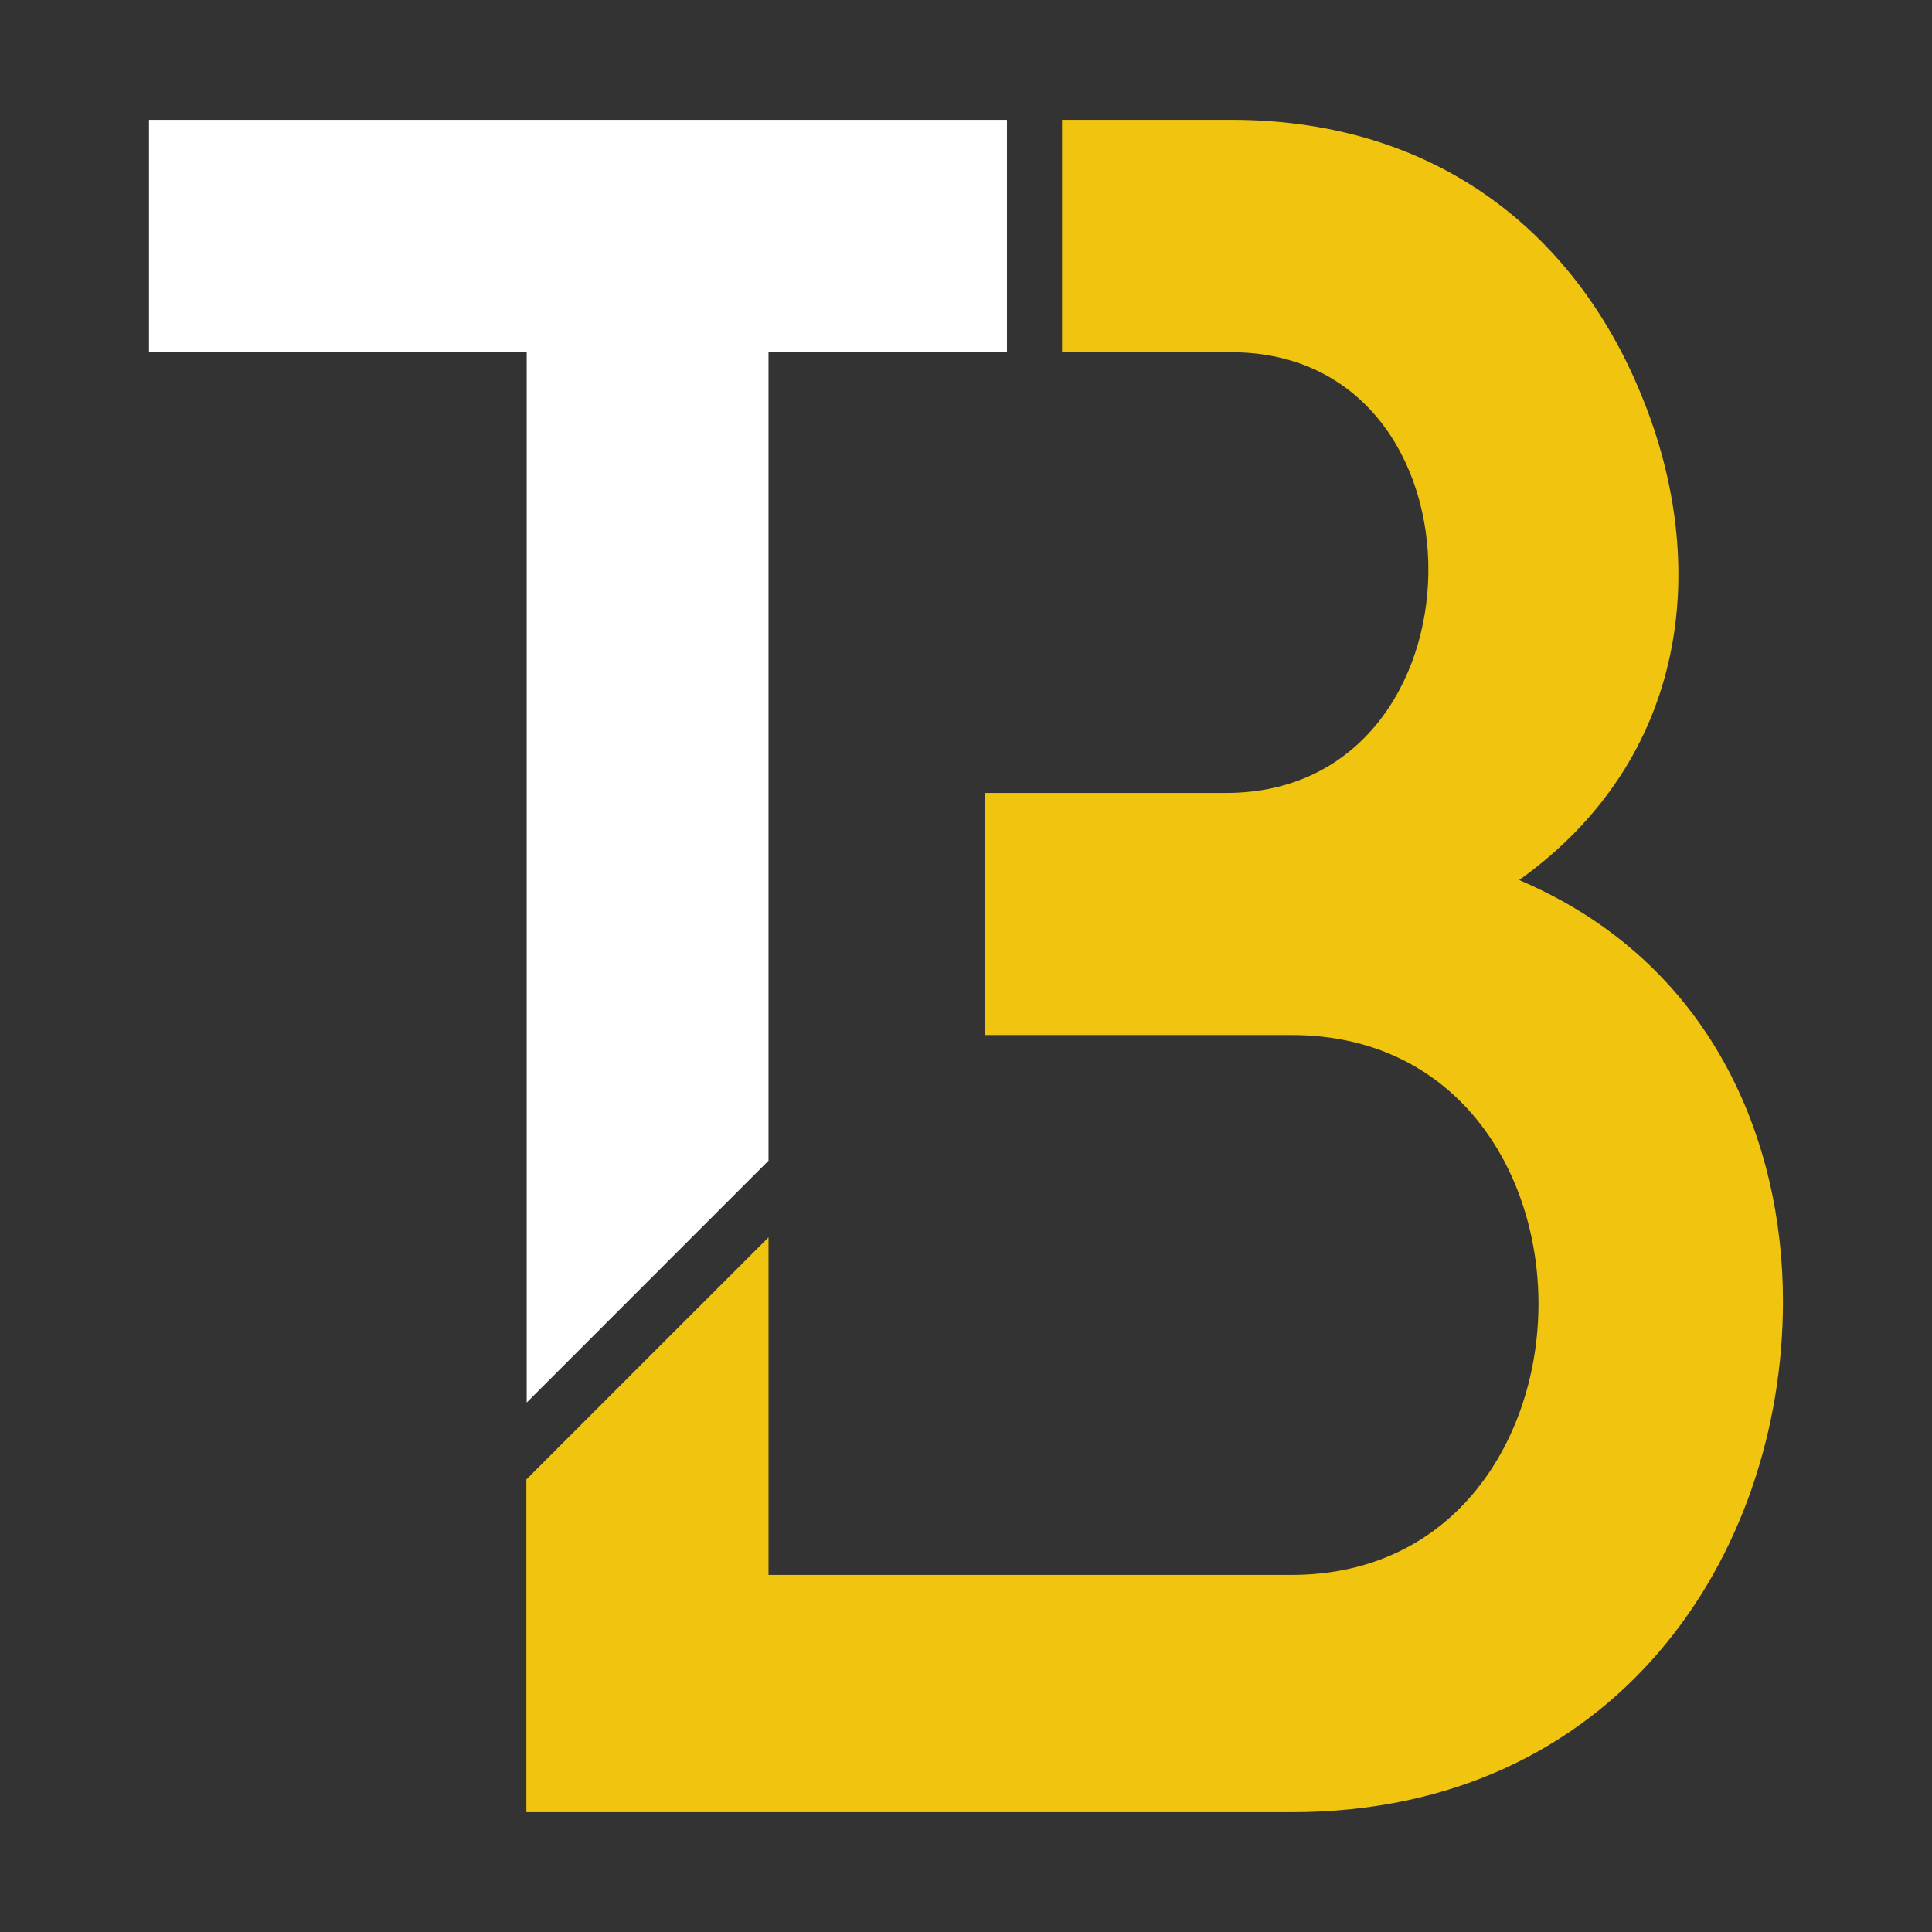 <?xml version="1.0" encoding="UTF-8" standalone="no"?>
<!-- Generator: Adobe Illustrator 16.0.0, SVG Export Plug-In . SVG Version: 6.00 Build 0)  -->

<svg
   xmlns:dc="http://purl.org/dc/elements/1.1/"
   xmlns:cc="http://creativecommons.org/ns#"
   xmlns:rdf="http://www.w3.org/1999/02/22-rdf-syntax-ns#"
   xmlns:svg="http://www.w3.org/2000/svg"
   xmlns="http://www.w3.org/2000/svg"
   xmlns:sodipodi="http://sodipodi.sourceforge.net/DTD/sodipodi-0.dtd"
   xmlns:inkscape="http://www.inkscape.org/namespaces/inkscape"
   version="1.1"
   id="Logo"
   x="0px"
   y="0px"
   width="64px"
   height="64px"
   viewBox="64 40 64 64"
   enable-background="new 64 40 64 64"
   xml:space="preserve"
   inkscape:version="0.48.4 r9939"
   sodipodi:docname="bimatele_logo.svg"><rect x="64" y="40" width="64" height="64" fill="#333333" stroke="none"/><defs
     id="defs3088" /><sodipodi:namedview
     pagecolor="#ffffff"
     bordercolor="#666666"
     borderopacity="1"
     objecttolerance="10"
     gridtolerance="10"
     guidetolerance="10"
     inkscape:pageopacity="0"
     inkscape:pageshadow="2"
     inkscape:window-width="1024"
     inkscape:window-height="582"
     id="namedview3086"
     showgrid="false"
     inkscape:zoom="6.921875"
     inkscape:cx="32"
     inkscape:cy="32"
     inkscape:window-x="0"
     inkscape:window-y="18"
     inkscape:window-maximized="1"
     inkscape:current-layer="Logo" /><path
     id="B_1_"
     d="M114.324,69.153c5.613-4.009,6.334-10.426,4.09-15.96c-2.084-5.214-6.578-9.224-13.635-9.224  h-5.598v7.699h5.598c8.824,0,8.662,14.599-0.16,14.599h-7.98v8.02h10.145c5.455,0,8.18,4.493,8.18,8.903  c0,4.409-2.725,8.981-8.18,8.981H89.458V80.988l-8.021,8.02v11.023h25.345c10.746,0,16.281-8.502,16.281-16.922  C123.066,77.815,120.738,71.881,114.324,69.153z"
     fill="#F1C40F" /><path
     style="fill:#ffffff"
     d="m 97.357,43.969 0,7.7 -7.899,0 0,26.78 -8.01,8.012 0,-34.807 -12.512,0 0,-7.685 z"
     id="T" /></svg>